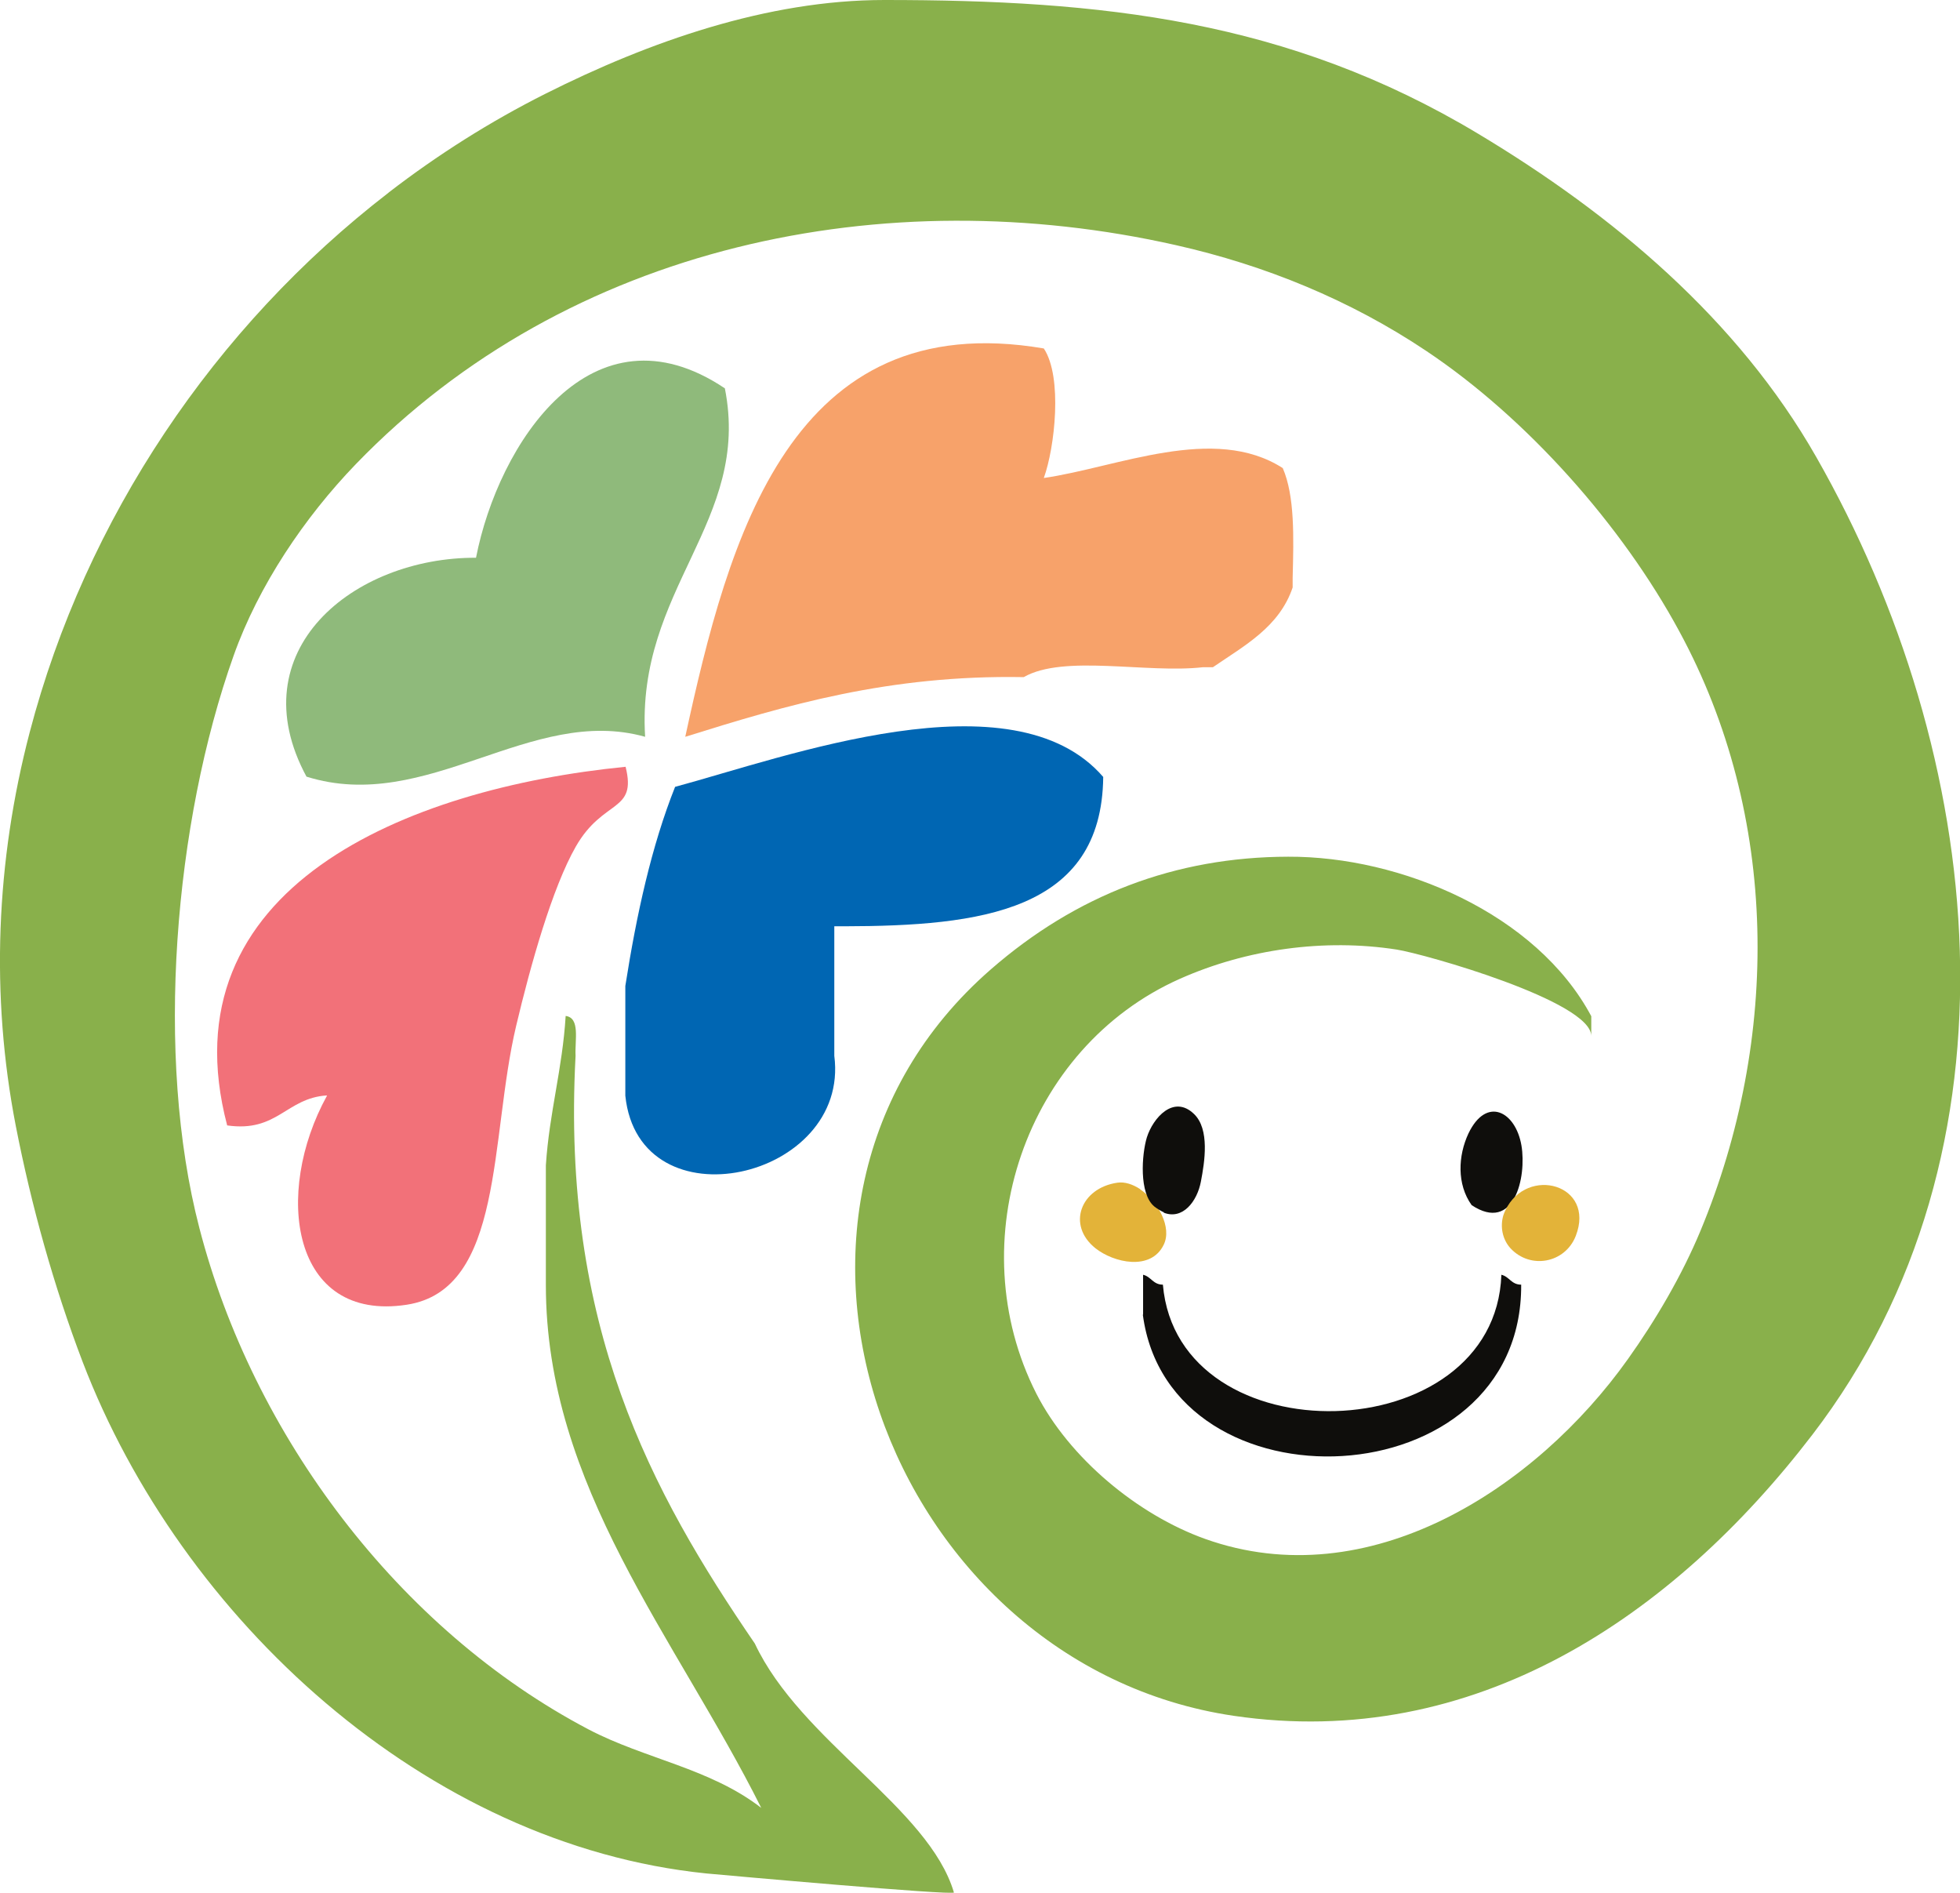 <?xml version="1.0" encoding="UTF-8"?>
<svg id="Layer_2" data-name="Layer 2" xmlns="http://www.w3.org/2000/svg" viewBox="0 0 73.25 70.72">
  <defs>
    <style>
      .cls-1 {
        fill: #0f0e0c;
      }

      .cls-1, .cls-2, .cls-3, .cls-4, .cls-5, .cls-6, .cls-7 {
        fill-rule: evenodd;
      }

      .cls-2 {
        fill: #f27179;
      }

      .cls-3 {
        fill: #8fba7b;
      }

      .cls-4 {
        fill: #0066b3;
      }

      .cls-5 {
        fill: #f7a26a;
      }

      .cls-6 {
        fill: #89b04b;
      }

      .cls-7 {
        fill: #e3b339;
      }
    </style>
  </defs>
  <g id="_レイヤー_1" data-name="レイヤー 1">
    <g>
      <path class="cls-6" d="M14.53,7.19c1.83-1.41,3.79-2.65,5.86-3.69,3.86-1.94,8.28-3.5,12.66-3.5,8.08,0,15.08.73,22.18,4.99,5.04,3.02,9.71,6.93,12.65,12.09,6.33,11.09,8.02,25.88-.15,36.53-5.22,6.81-12.65,11.82-21.62,10.5-12.93-1.9-19.31-18.98-9.08-27.89,3.19-2.78,6.89-4.2,11.11-4.21,4.2-.02,9.28,2.12,11.33,5.96v.74c0-1.3-6.24-3.07-7.27-3.23-2.7-.42-5.6-.02-8.1,1.09-5.79,2.57-8.25,9.83-5.37,15.5,1.23,2.41,3.79,4.53,6.31,5.43,6.11,2.18,12.35-1.87,15.8-6.72,1.04-1.46,2.02-3.13,2.71-4.79,2.98-7.17,2.95-15.51-.79-22.4-2.14-3.96-5.7-7.97-9.46-10.48-2.84-1.9-6.02-3.2-9.35-3.95-10.85-2.45-22.7-.05-30.65,8.18-1.92,1.99-3.64,4.54-4.57,7.16-2.22,6.24-2.95,14.96-1.28,21.38,2,7.73,7.43,15,14.55,18.74,2.1,1.1,4.54,1.45,6.45,2.93-3.2-6.39-8.05-12-8.05-19.54v-4.47c.13-1.98.62-3.6.74-5.58.55.07.34.9.37,1.49-.54,10.09,2.82,16.29,6.7,21.96,1.71,3.64,6.5,6.13,7.44,9.3-.02.12-8.49-.64-9.25-.71-10.51-1.07-19.64-9.53-23.31-19.11-1.08-2.83-1.92-5.85-2.5-8.82-.95-4.89-.74-9.9.52-14.71,2.09-7.98,6.9-15.14,13.41-20.16Z"/>
      <path class="cls-5" d="M38.26,25.3c-5.05-.09-8.88,1.05-12.65,2.23,1.62-7.46,3.95-16.12,13.4-14.51.71,1.07.41,3.71,0,4.84,2.76-.4,6.36-2.02,8.93-.37.45,1.04.41,2.57.37,4.09v.37c-.5,1.48-1.8,2.17-2.98,2.98h-.37c-2.11.24-5.2-.49-6.7.37Z"/>
      <path class="cls-3" d="M11.46,29.03c-2.56-4.72,1.75-8.21,6.33-8.19.83-4.26,4.33-9.66,9.3-6.33.99,4.99-3.32,7.48-2.98,13.02-4.28-1.2-8.14,2.9-12.65,1.49Z"/>
      <path class="cls-4" d="M23.37,36.84c.42-2.68.98-5.23,1.86-7.44,4.12-1.11,12.63-4.27,16-.37-.05,5.03-4.6,5.57-9.68,5.58h-.37v4.84c.6,4.63-7.3,6.41-7.81,1.49v-4.09Z"/>
      <path class="cls-2" d="M12.21,40.93c-1.52.1-1.84,1.39-3.72,1.12-2.34-8.88,6.69-12.59,14.89-13.4.43,1.72-.83,1.18-1.86,2.98-.88,1.54-1.69,4.42-2.23,6.7-1,4.22-.44,9.86-4.09,10.42-4.31.66-4.99-4.16-2.98-7.81Z"/>
      <path class="cls-1" d="M55,45.03c-.56-.78-.51-1.85-.12-2.68.67-1.4,1.76-.83,1.98.45.2,1.18-.27,3.28-1.86,2.23Z"/>
      <path class="cls-1" d="M42.72,49.12v-1.49c.3.07.37.37.74.37.56,6.51,12.42,6.21,12.65-.37.3.07.37.37.74.37.05,8.07-13.15,8.63-14.14,1.12Z"/>
      <path class="cls-7" d="M56.18,45.42c.02-.07.05-.13.08-.2.81-1.68,3.38-.97,2.63.96-.4,1.02-1.7,1.26-2.44.46-.3-.33-.39-.8-.27-1.22Z"/>
      <path class="cls-7" d="M42.6,44.43c.68.46,1.21,1.43.89,2.08-.48.99-1.87.67-2.55.13-1.08-.86-.56-2.25.82-2.45.28-.04.57.06.85.24Z"/>
      <path class="cls-1" d="M43.5,45.3c-.11-.05-.23-.12-.36-.22-.58-.48-.47-1.95-.28-2.58.23-.73,1-1.61,1.76-.88.6.57.4,1.8.26,2.53-.14.74-.68,1.44-1.39,1.16Z"/>
    </g>
  </g>
</svg>
